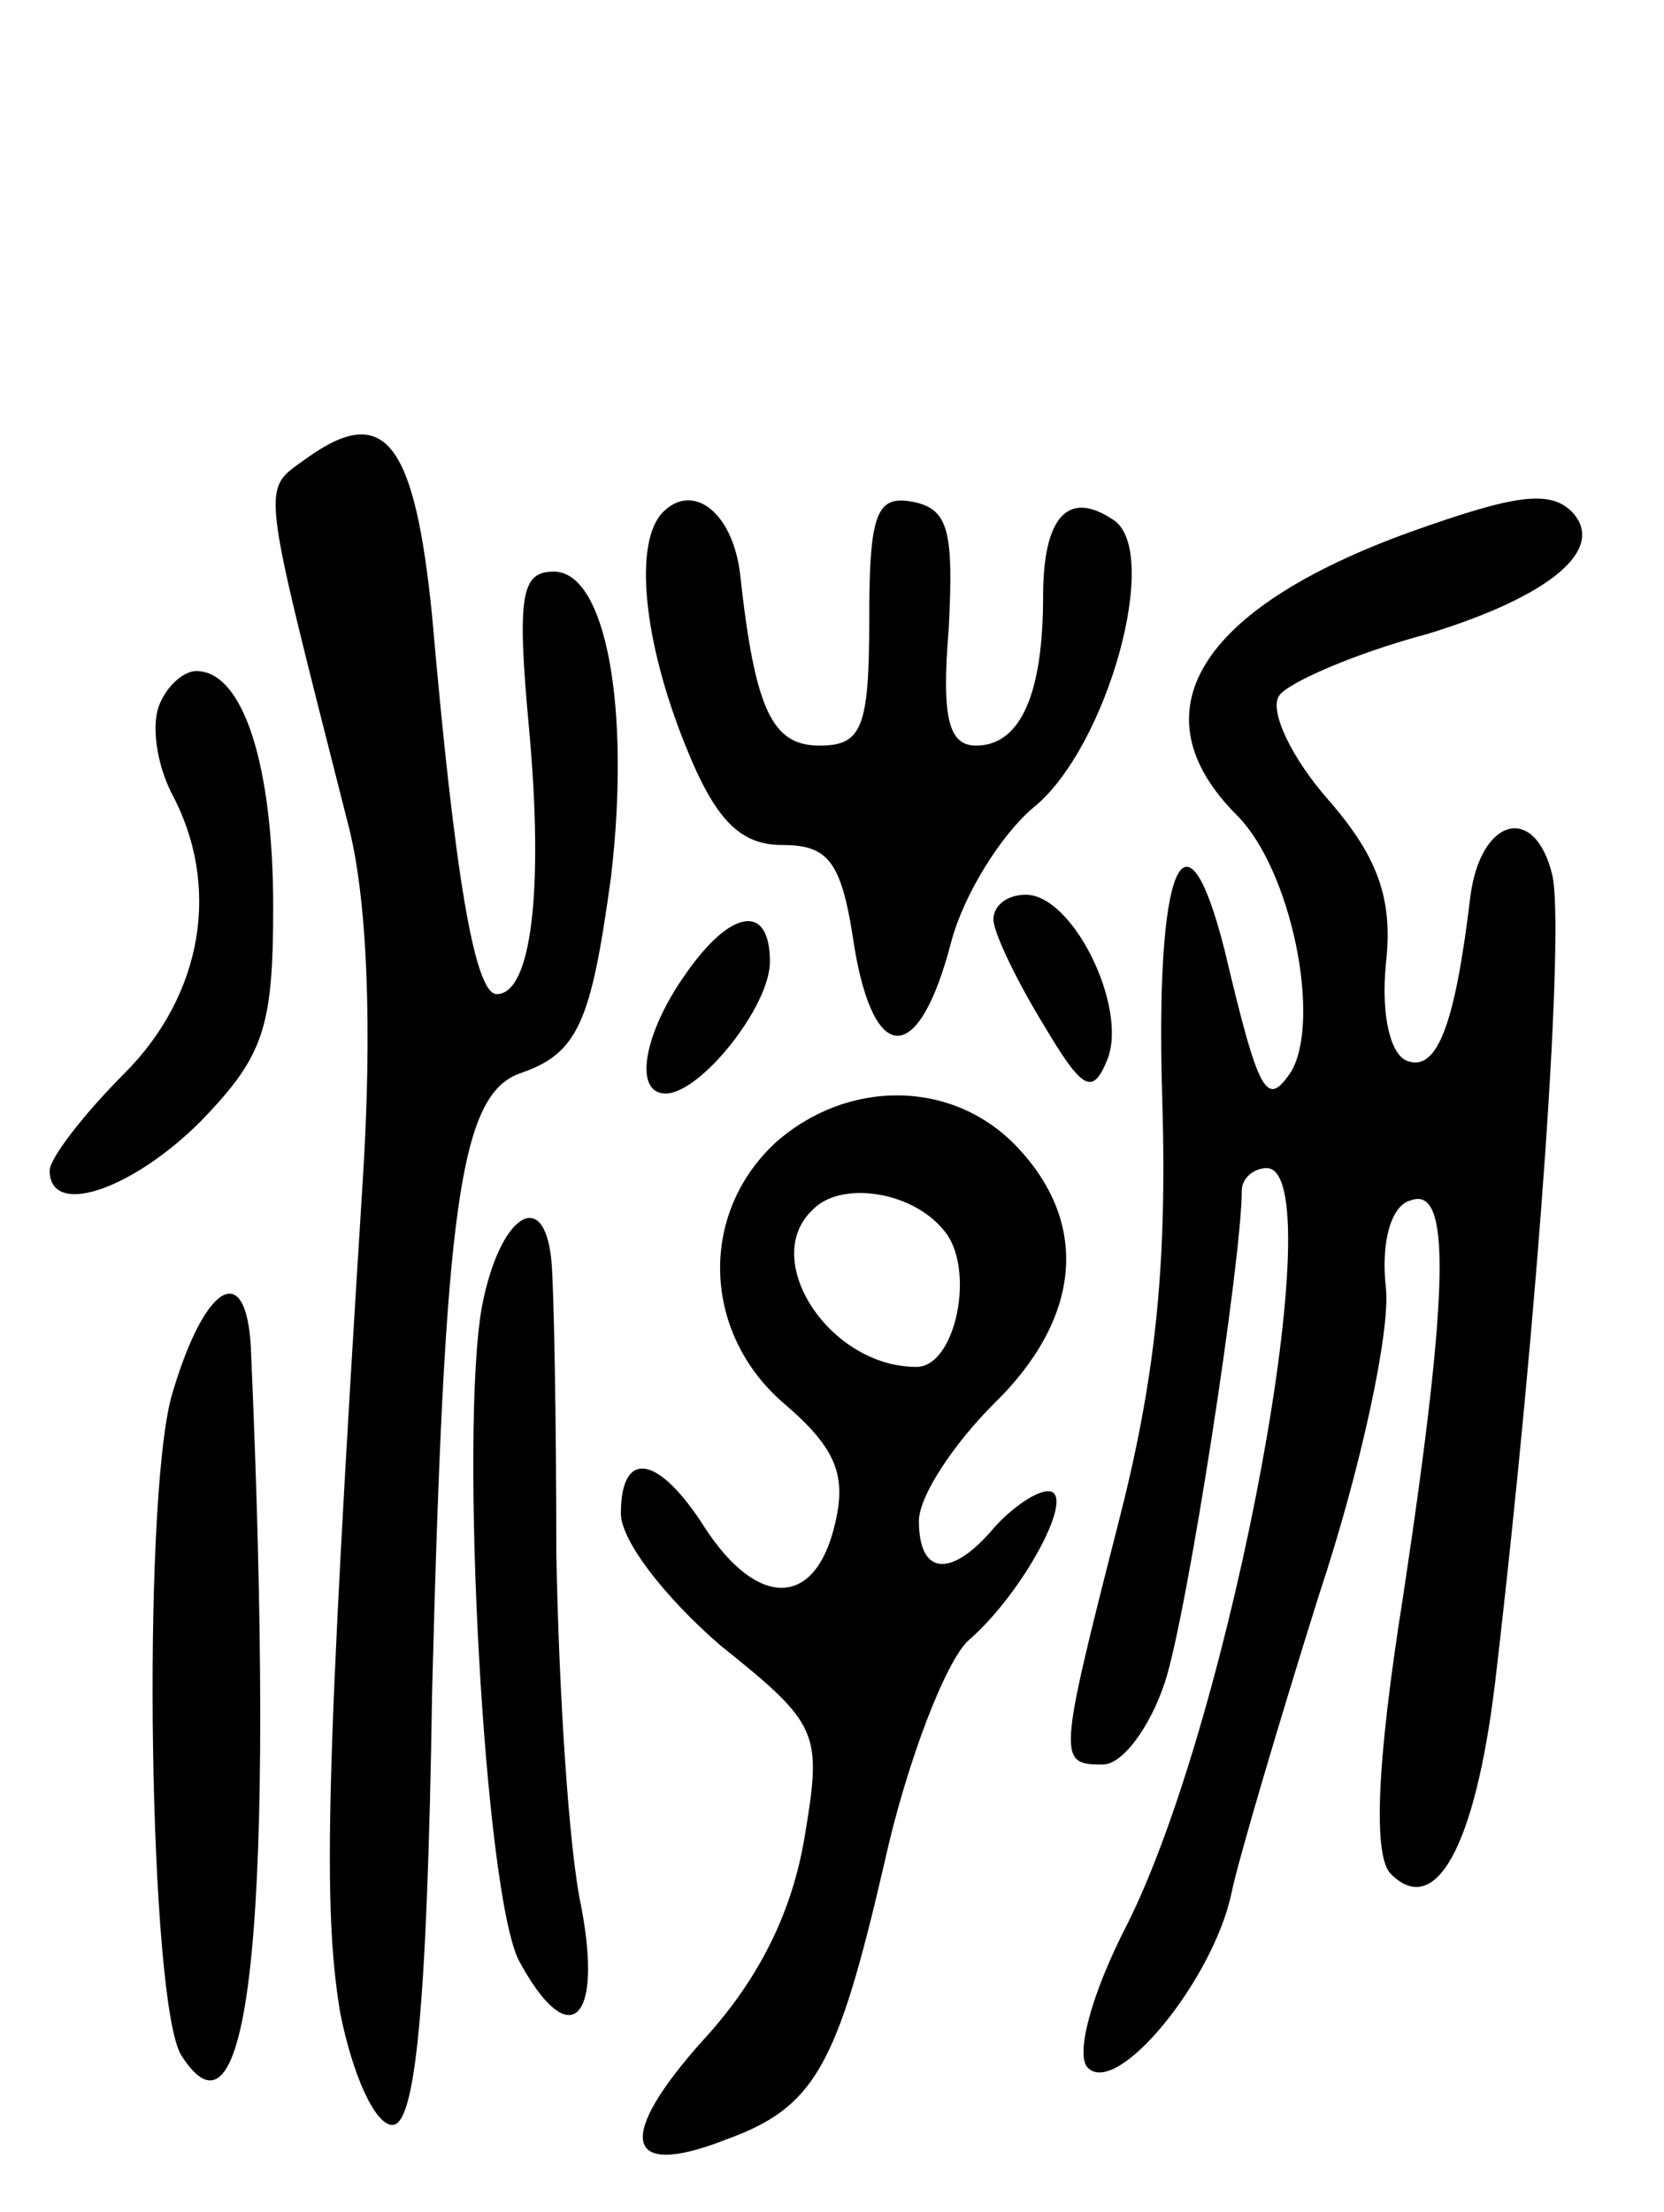<svg version="1.0" xmlns="http://www.w3.org/2000/svg"
 width="67pt" height="89pt" viewBox="0 0 67 89"
 preserveAspectRatio="xMidYMid meet">
<g transform="translate(0,89) scale(0.1,-0.1)"
fill="#000000" stroke="none">
<path d="M124 706 c-19 -14 -20 -5 16 -147 8 -30 10 -83 6 -145 -15 -239 -16
-292 -9 -334 5 -25 14 -45 21 -45 9 0 14 44 16 175 5 193 11 239 35 248 24 8
29 21 37 79 8 68 -2 123 -23 123 -13 0 -15 -9 -10 -63 6 -65 1 -107 -13 -107
-9 0 -17 49 -26 152 -7 70 -19 86 -50 64z"/>
<path d="M267 684 c-12 -12 -8 -52 9 -94 12 -30 22 -40 39 -40 19 0 24 -7 29
-41 8 -48 26 -48 39 2 5 19 20 43 33 54 30 24 52 104 32 116 -18 12 -28 1 -28
-31 0 -39 -9 -60 -27 -60 -11 0 -14 11 -11 47 2 39 0 48 -14 51 -15 3 -18 -4
-18 -47 0 -44 -3 -51 -20 -51 -19 0 -26 14 -32 69 -3 25 -19 37 -31 25z"/>
<path d="M568 676 c-86 -31 -111 -73 -70 -114 22 -22 34 -82 22 -103 -10 -15
-13 -10 -27 49 -16 63 -28 33 -25 -61 2 -68 -3 -113 -18 -171 -24 -94 -24 -96
-6 -96 8 0 19 15 25 33 9 27 31 170 31 198 0 5 5 9 10 9 27 0 -14 -220 -56
-304 -15 -29 -21 -53 -16 -58 12 -12 51 36 58 71 3 14 19 68 35 119 17 51 29
107 27 124 -2 18 2 33 10 35 16 6 16 -33 -3 -159 -11 -69 -12 -105 -5 -112 18
-18 34 11 42 77 18 154 28 304 23 325 -7 29 -29 23 -33 -9 -6 -50 -13 -70 -25
-66 -7 2 -11 18 -9 39 3 26 -3 43 -23 66 -15 17 -24 36 -20 42 3 5 30 17 60
25 49 15 72 34 58 49 -9 9 -23 7 -65 -8z"/>
<path d="M64 606 c-3 -8 -1 -23 5 -35 20 -37 13 -81 -19 -113 -16 -16 -30 -34
-30 -39 0 -19 33 -8 61 20 25 26 29 37 29 86 0 57 -12 95 -31 95 -5 0 -12 -6
-15 -14z"/>
<path d="M400 520 c0 -5 9 -24 20 -42 16 -27 20 -29 26 -14 8 21 -14 66 -33
66 -7 0 -13 -4 -13 -10z"/>
<path d="M276 498 c-17 -24 -21 -48 -8 -48 14 0 42 35 42 53 0 24 -16 21 -34
-5z"/>
<path d="M312 430 c-31 -29 -29 -77 4 -105 21 -18 25 -29 20 -49 -8 -33 -31
-33 -52 -1 -19 30 -34 32 -34 6 0 -11 18 -34 40 -53 40 -32 41 -35 34 -77 -5
-30 -18 -57 -41 -82 -35 -39 -32 -56 9 -40 36 13 45 29 64 111 9 41 25 82 34
90 22 19 44 60 32 60 -5 0 -15 -7 -22 -15 -17 -20 -30 -19 -30 3 0 10 14 31
30 47 35 34 39 72 10 103 -26 28 -69 28 -98 2z m68 -35 c13 -15 5 -55 -11 -55
-35 0 -63 43 -42 63 11 12 40 8 53 -8z"/>
<path d="M194 364 c-9 -51 1 -236 15 -263 20 -37 34 -25 25 22 -5 23 -9 87
-10 142 0 55 -1 108 -2 118 -3 30 -21 18 -28 -19z"/>
<path d="M69 328 c-12 -45 -9 -244 4 -265 28 -44 38 57 28 285 -2 36 -19 25
-32 -20z"/>
</g>
</svg>
